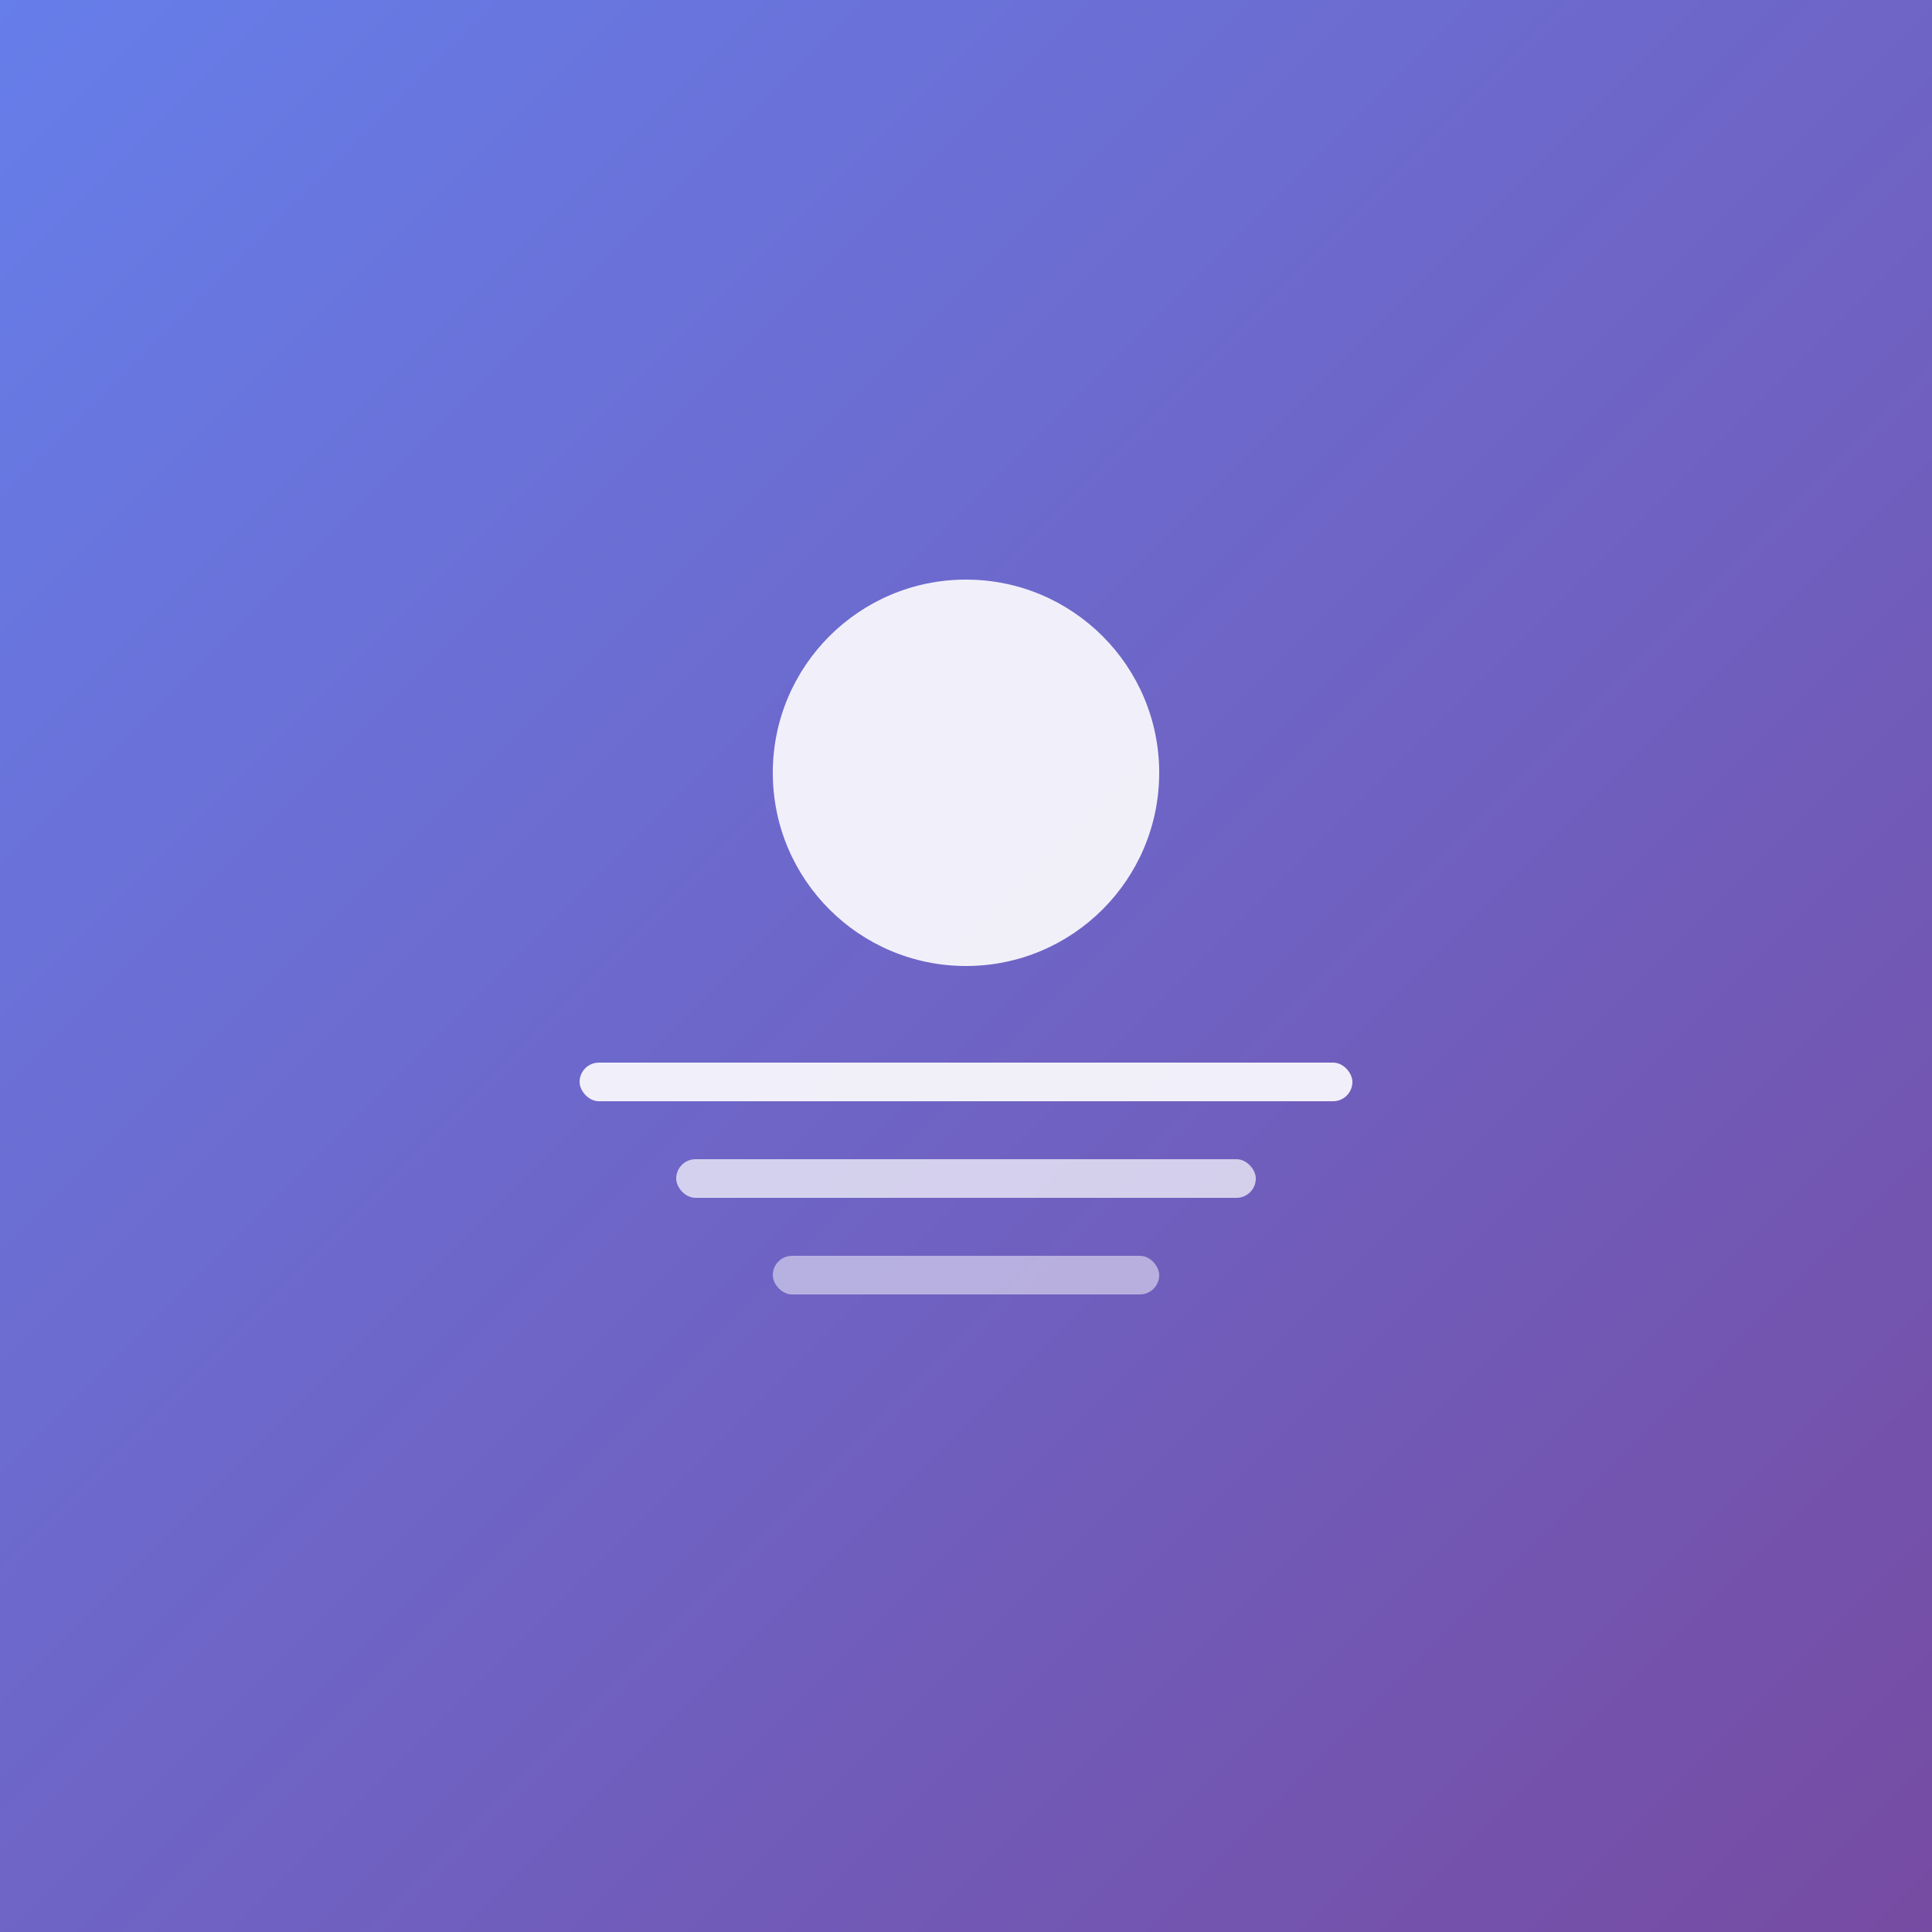 <svg width="400" height="400" viewBox="0 0 400 400" xmlns="http://www.w3.org/2000/svg">
  <rect x="0" y="0" width="400" height="400" fill="#333333" stroke="none"/>
  <defs>
    <linearGradient id="coverGradient" x1="0%" y1="0%" x2="100%" y2="100%">
      <stop offset="0%" style="stop-color:#667eea;stop-opacity:1" />
      <stop offset="100%" style="stop-color:#764ba2;stop-opacity:1" />
    </linearGradient>
  </defs>
  <rect width="400" height="400" fill="url(#coverGradient)"/>
  <circle cx="200" cy="160" r="40" fill="white" opacity="0.9"/>
  <rect x="120" y="220" width="160" height="8" fill="white" opacity="0.9" rx="4"/>
  <rect x="140" y="240" width="120" height="8" fill="white" opacity="0.7" rx="4"/>
  <rect x="160" y="260" width="80" height="8" fill="white" opacity="0.5" rx="4"/>
</svg>